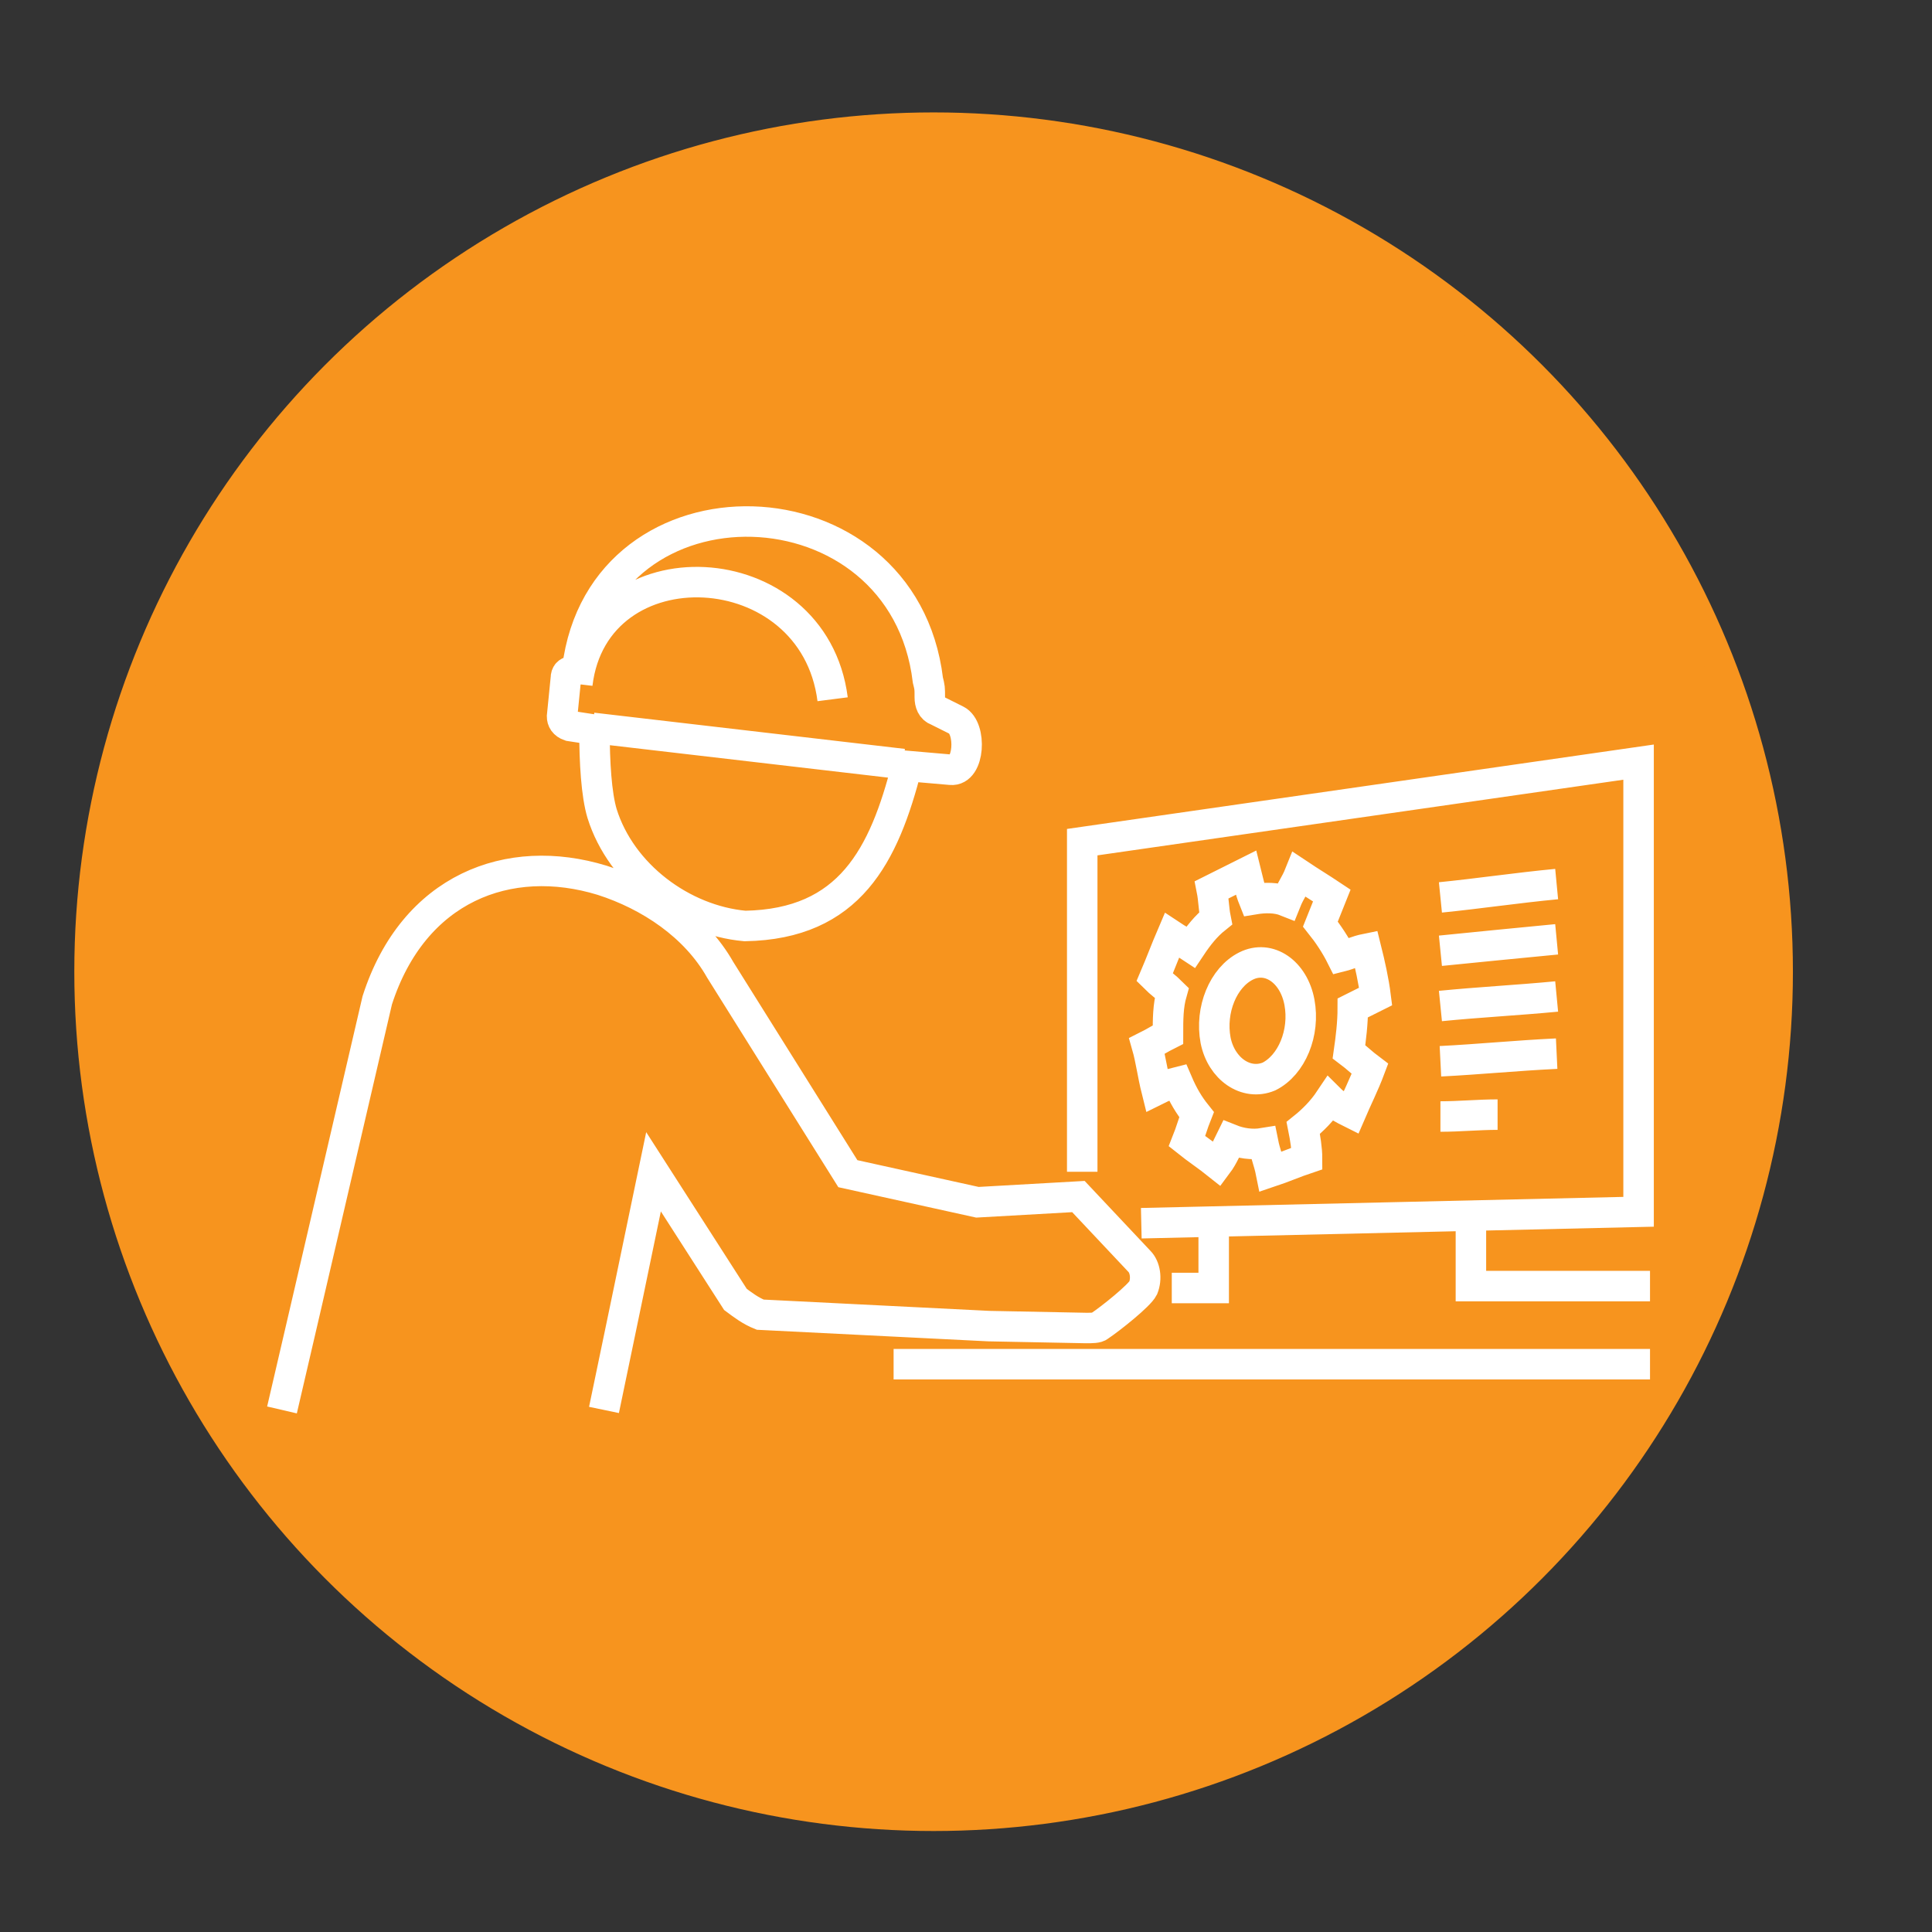 <?xml version="1.0" encoding="utf-8"?>
<!-- Generator: Adobe Illustrator 23.0.1, SVG Export Plug-In . SVG Version: 6.00 Build 0)  -->
<svg version="1.1" id="Layer_1" xmlns="http://www.w3.org/2000/svg" xmlns:xlink="http://www.w3.org/1999/xlink" x="0px" y="0px"
	 viewBox="0 0 101.4 101.4" style="enable-background:new 0 0 101.4 101.4;" xml:space="preserve">
<rect x="0" y="0" width="101.4" height="101.4" fill="#333333" stroke="none"/>
<style type="text/css">
	.st0{fill-rule:evenodd;clip-rule:evenodd;fill:#F7941E;stroke:#F7941E;stroke-width:1.6;stroke-miterlimit:22.926;}
	.st1{fill-rule:evenodd;clip-rule:evenodd;fill:none;stroke:#FFFFFF;stroke-width:1.6;stroke-miterlimit:22.926;}
</style>
<circle class="st0" cx="49" cy="51" r="44.3"/>
<path class="st1" d="M56.8,61.5V44.2L86,40v23.6l-26.1,0.6 M77.2,63.8v3.7h9.4 M86.6,71.6H46.9 M61.5,67.6h2.2v-3.5 M31.1,38.2
	l16.3,1.9 M65.4,50.7c1.2-0.6,2.5,0.3,2.8,1.9c0.3,1.6-0.4,3.3-1.6,3.9c-1.2,0.5-2.5-0.4-2.8-1.9C63.5,53,64.2,51.3,65.4,50.7
	L65.4,50.7z M65.8,47.2c0.6-0.1,1.2-0.1,1.7,0.1c0.2-0.5,0.5-0.9,0.7-1.4c0.6,0.4,1.1,0.7,1.7,1.1c-0.2,0.5-0.4,1-0.6,1.5
	c0.4,0.5,0.8,1.1,1.1,1.7c0.4-0.1,0.8-0.3,1.3-0.4c0.2,0.8,0.4,1.7,0.5,2.5c-0.4,0.2-0.8,0.4-1.2,0.6c0,0.8-0.1,1.6-0.2,2.3
	c0.4,0.3,0.7,0.6,1.1,0.9c-0.3,0.8-0.7,1.6-1,2.3c-0.4-0.2-0.8-0.4-1.1-0.7c-0.4,0.6-0.9,1.1-1.4,1.5c0.1,0.5,0.2,1.1,0.2,1.6
	c-0.6,0.2-1.3,0.5-1.9,0.7c-0.1-0.5-0.3-1-0.4-1.5c-0.6,0.1-1.2,0-1.7-0.2c-0.2,0.4-0.4,0.9-0.7,1.3c-0.5-0.4-1.1-0.8-1.6-1.2
	c0.2-0.5,0.3-0.9,0.5-1.4c-0.4-0.5-0.7-1-1-1.7c-0.4,0.1-0.7,0.2-1.1,0.4c-0.2-0.8-0.3-1.6-0.5-2.3c0.4-0.2,0.7-0.4,1.1-0.6
	c0-0.8,0-1.5,0.2-2.2c-0.3-0.3-0.6-0.5-0.9-0.8c0.3-0.7,0.6-1.5,0.9-2.2c0.3,0.2,0.7,0.4,1,0.6c0.4-0.6,0.8-1.1,1.3-1.5
	c-0.1-0.5-0.1-1-0.2-1.5c0.6-0.3,1.2-0.6,1.8-0.9C65.5,46.2,65.6,46.7,65.8,47.2L65.8,47.2z M75.6,47.1c2-0.2,4-0.5,6.1-0.7
	 M75.6,49.9c2-0.2,4-0.4,6.1-0.6 M75.6,52.8c2-0.2,4-0.3,6.1-0.5 M75.6,55.7c2-0.1,4-0.3,6.1-0.4 M75.6,58.6c1,0,2-0.1,3-0.1
	 M14.8,74l5-21.5c1.9-5.9,6.9-7.8,11.8-6.3c2.5,0.8,4.9,2.4,6.2,4.7l6.7,10.7l6.8,1.5l5.3-0.3l3.2,3.4c0.3,0.3,0.4,0.9,0.2,1.4
	c-0.2,0.4-1.7,1.6-2.3,2c-0.1,0.1-0.4,0.1-0.7,0.1l-5.1-0.1L39.9,69c-0.5-0.2-0.9-0.5-1.3-0.8l-4.3-6.7L31.7,74 M49.9,40.4
	c1,0.1,1.1-2.2,0.3-2.6l-1-0.5c-0.3-0.1-0.4-0.4-0.4-0.7c0-0.5,0-0.5-0.1-0.9c-1.3-10.8-17.1-11.2-18.4-0.6c-0.1,0.2-0.6,0-0.6,0.5
	l-0.2,2c0,0.2,0.1,0.4,0.4,0.5l1.3,0.2c0,1.7,0.1,3.4,0.4,4.4c1,3.2,4.2,5.6,7.5,5.9c5.5-0.1,7.3-3.7,8.5-8.4L49.9,40.4L49.9,40.4z
	 M43.7,36.7c-1-7.8-12.5-8.3-13.4-0.8"/>
</svg>
